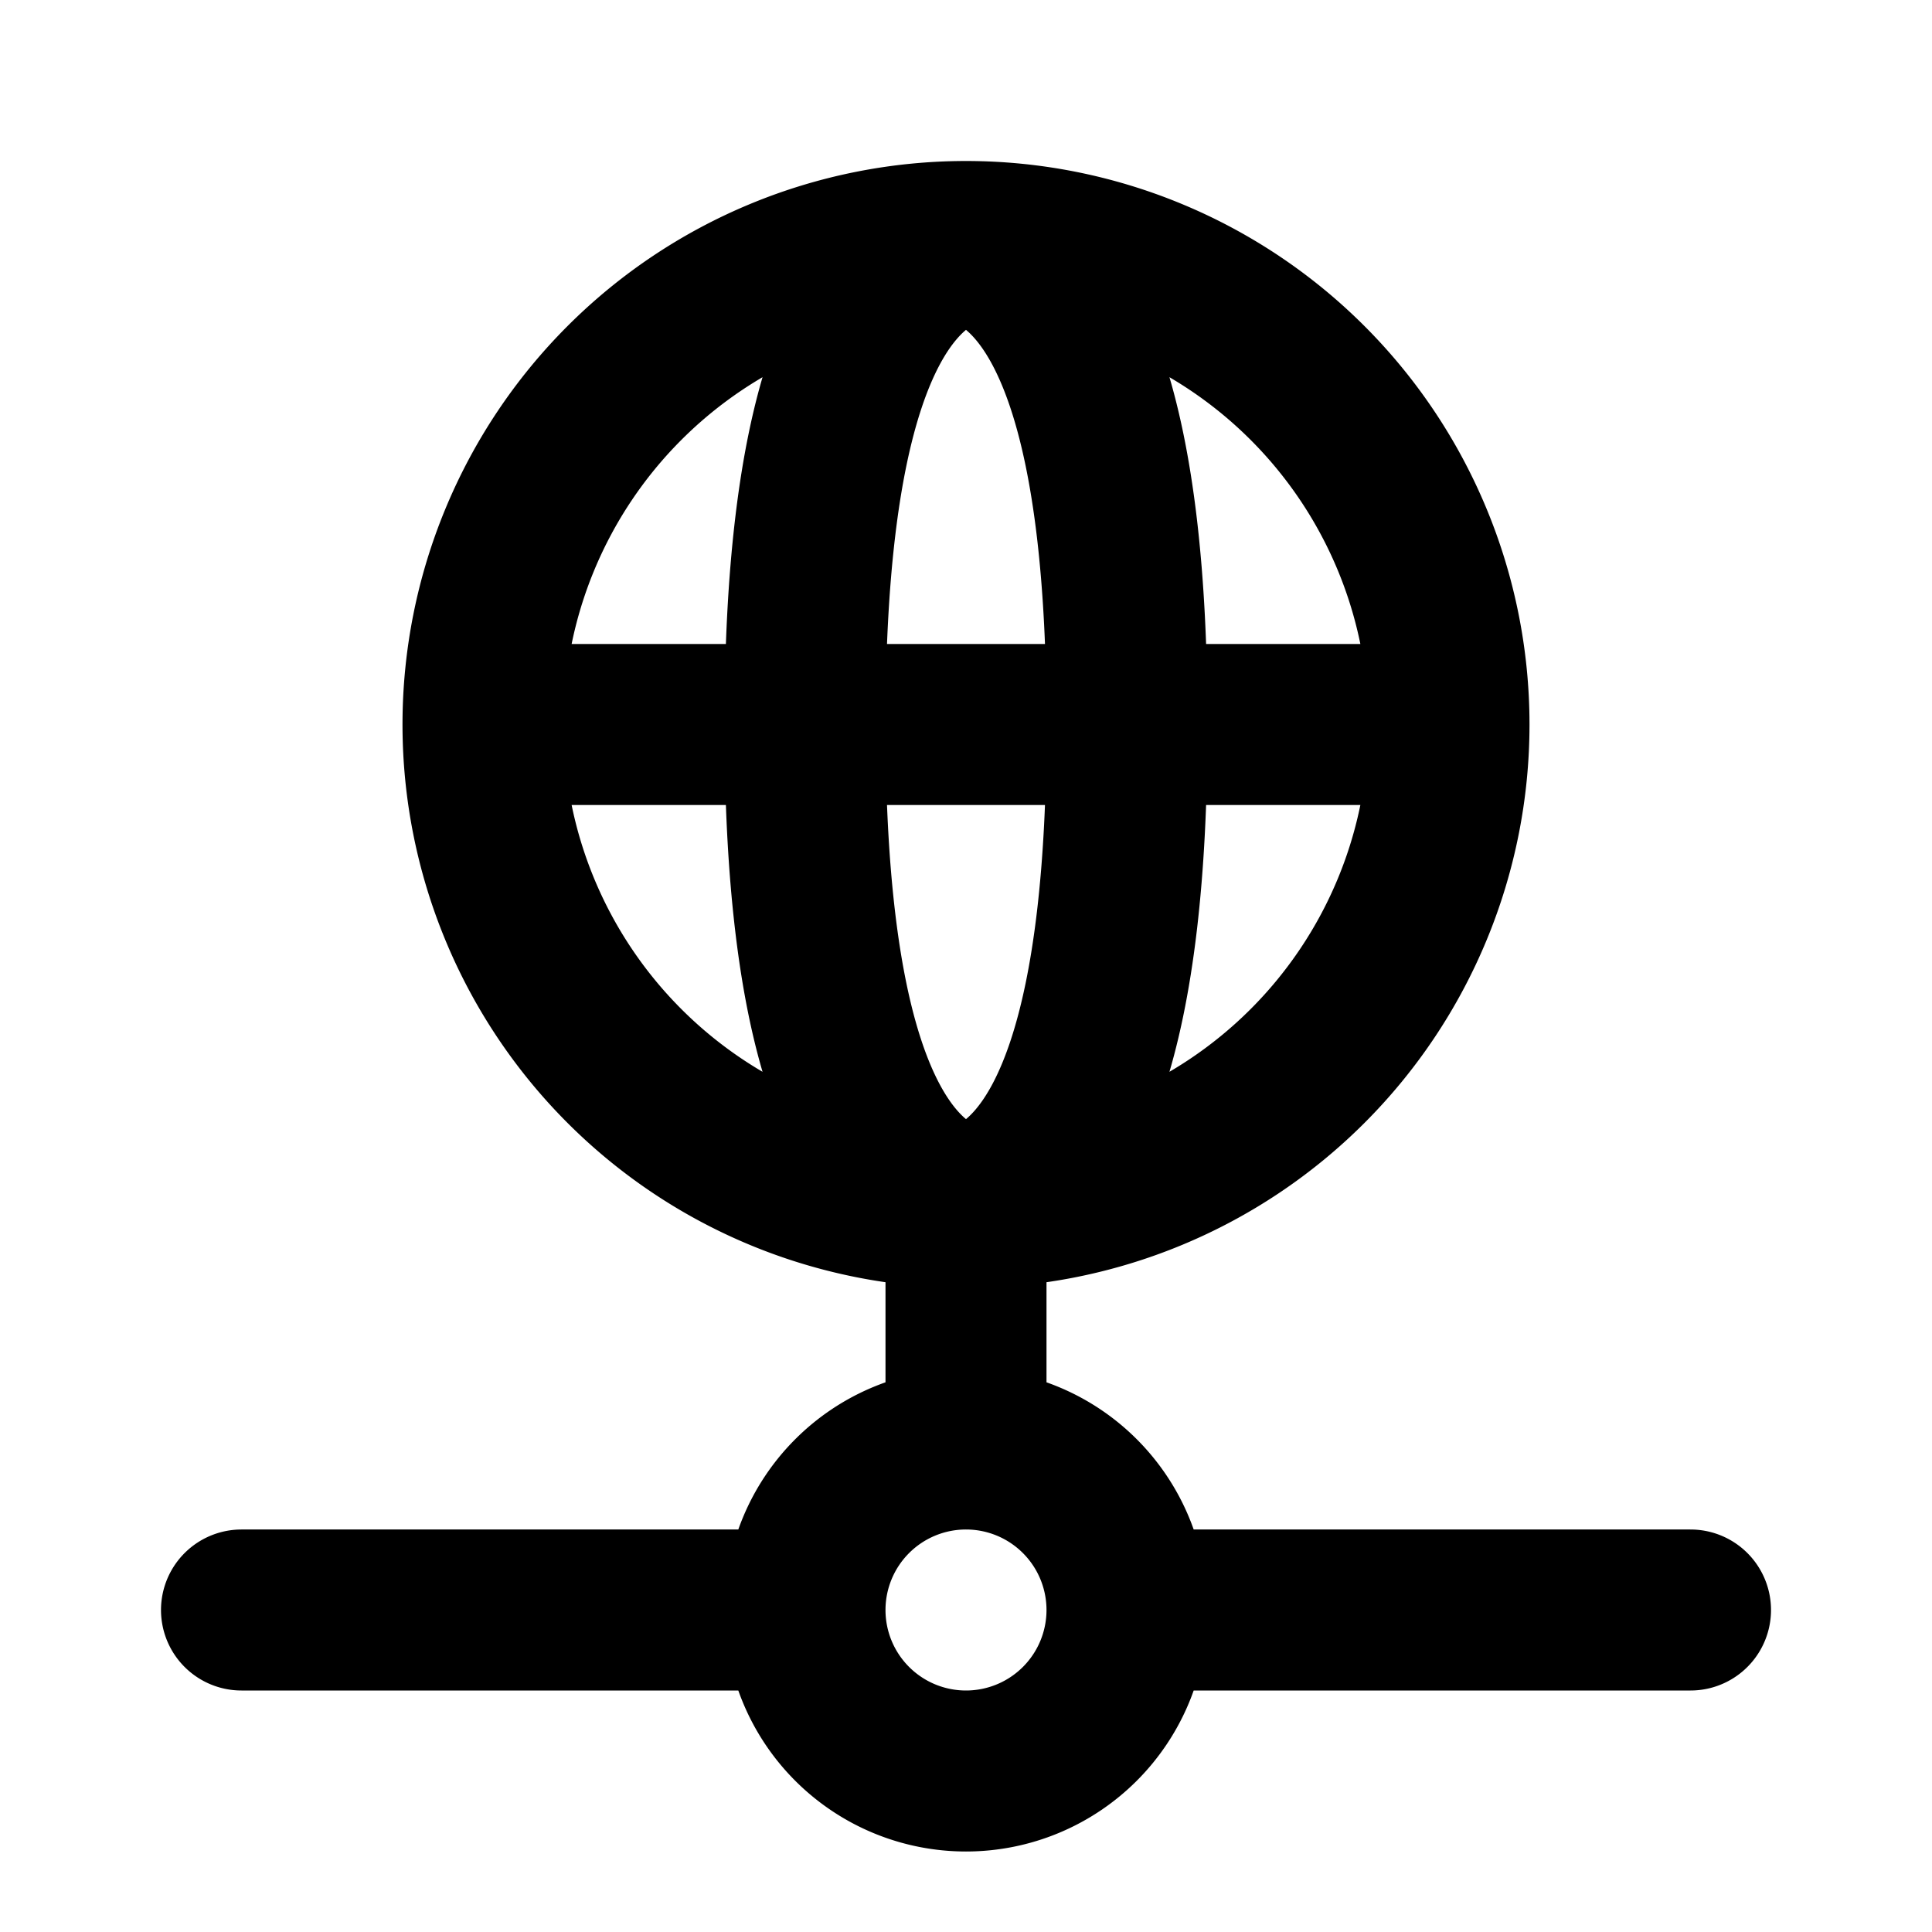 <!--
tags: [connection, internet, communication, connect, web, signal]
version: "1.61"
unicode: "f09f"
category: Computers
-->
<svg
  xmlns="http://www.w3.org/2000/svg"
  width="24"
  height="24"
  viewBox="0 0 24 24"
  fill="none"
  stroke="currentColor"
  stroke-width="2"
  stroke-linecap="round"
  stroke-linejoin="round"
>
    <path d="M6 9a6 6 0 1 0 12 0a6 6 0 0 0 -12 0M12 3c1.333 .333 2 2.333 2 6s-.667 5.667 -2 6M12 3c-1.333 .333 -2 2.333 -2 6s.667 5.667 2 6M6 9h12M3 20h7M14 20h7M10 20a2 2 0 1 0 4 0a2 2 0 0 0 -4 0M12 15v3" />
</svg>
